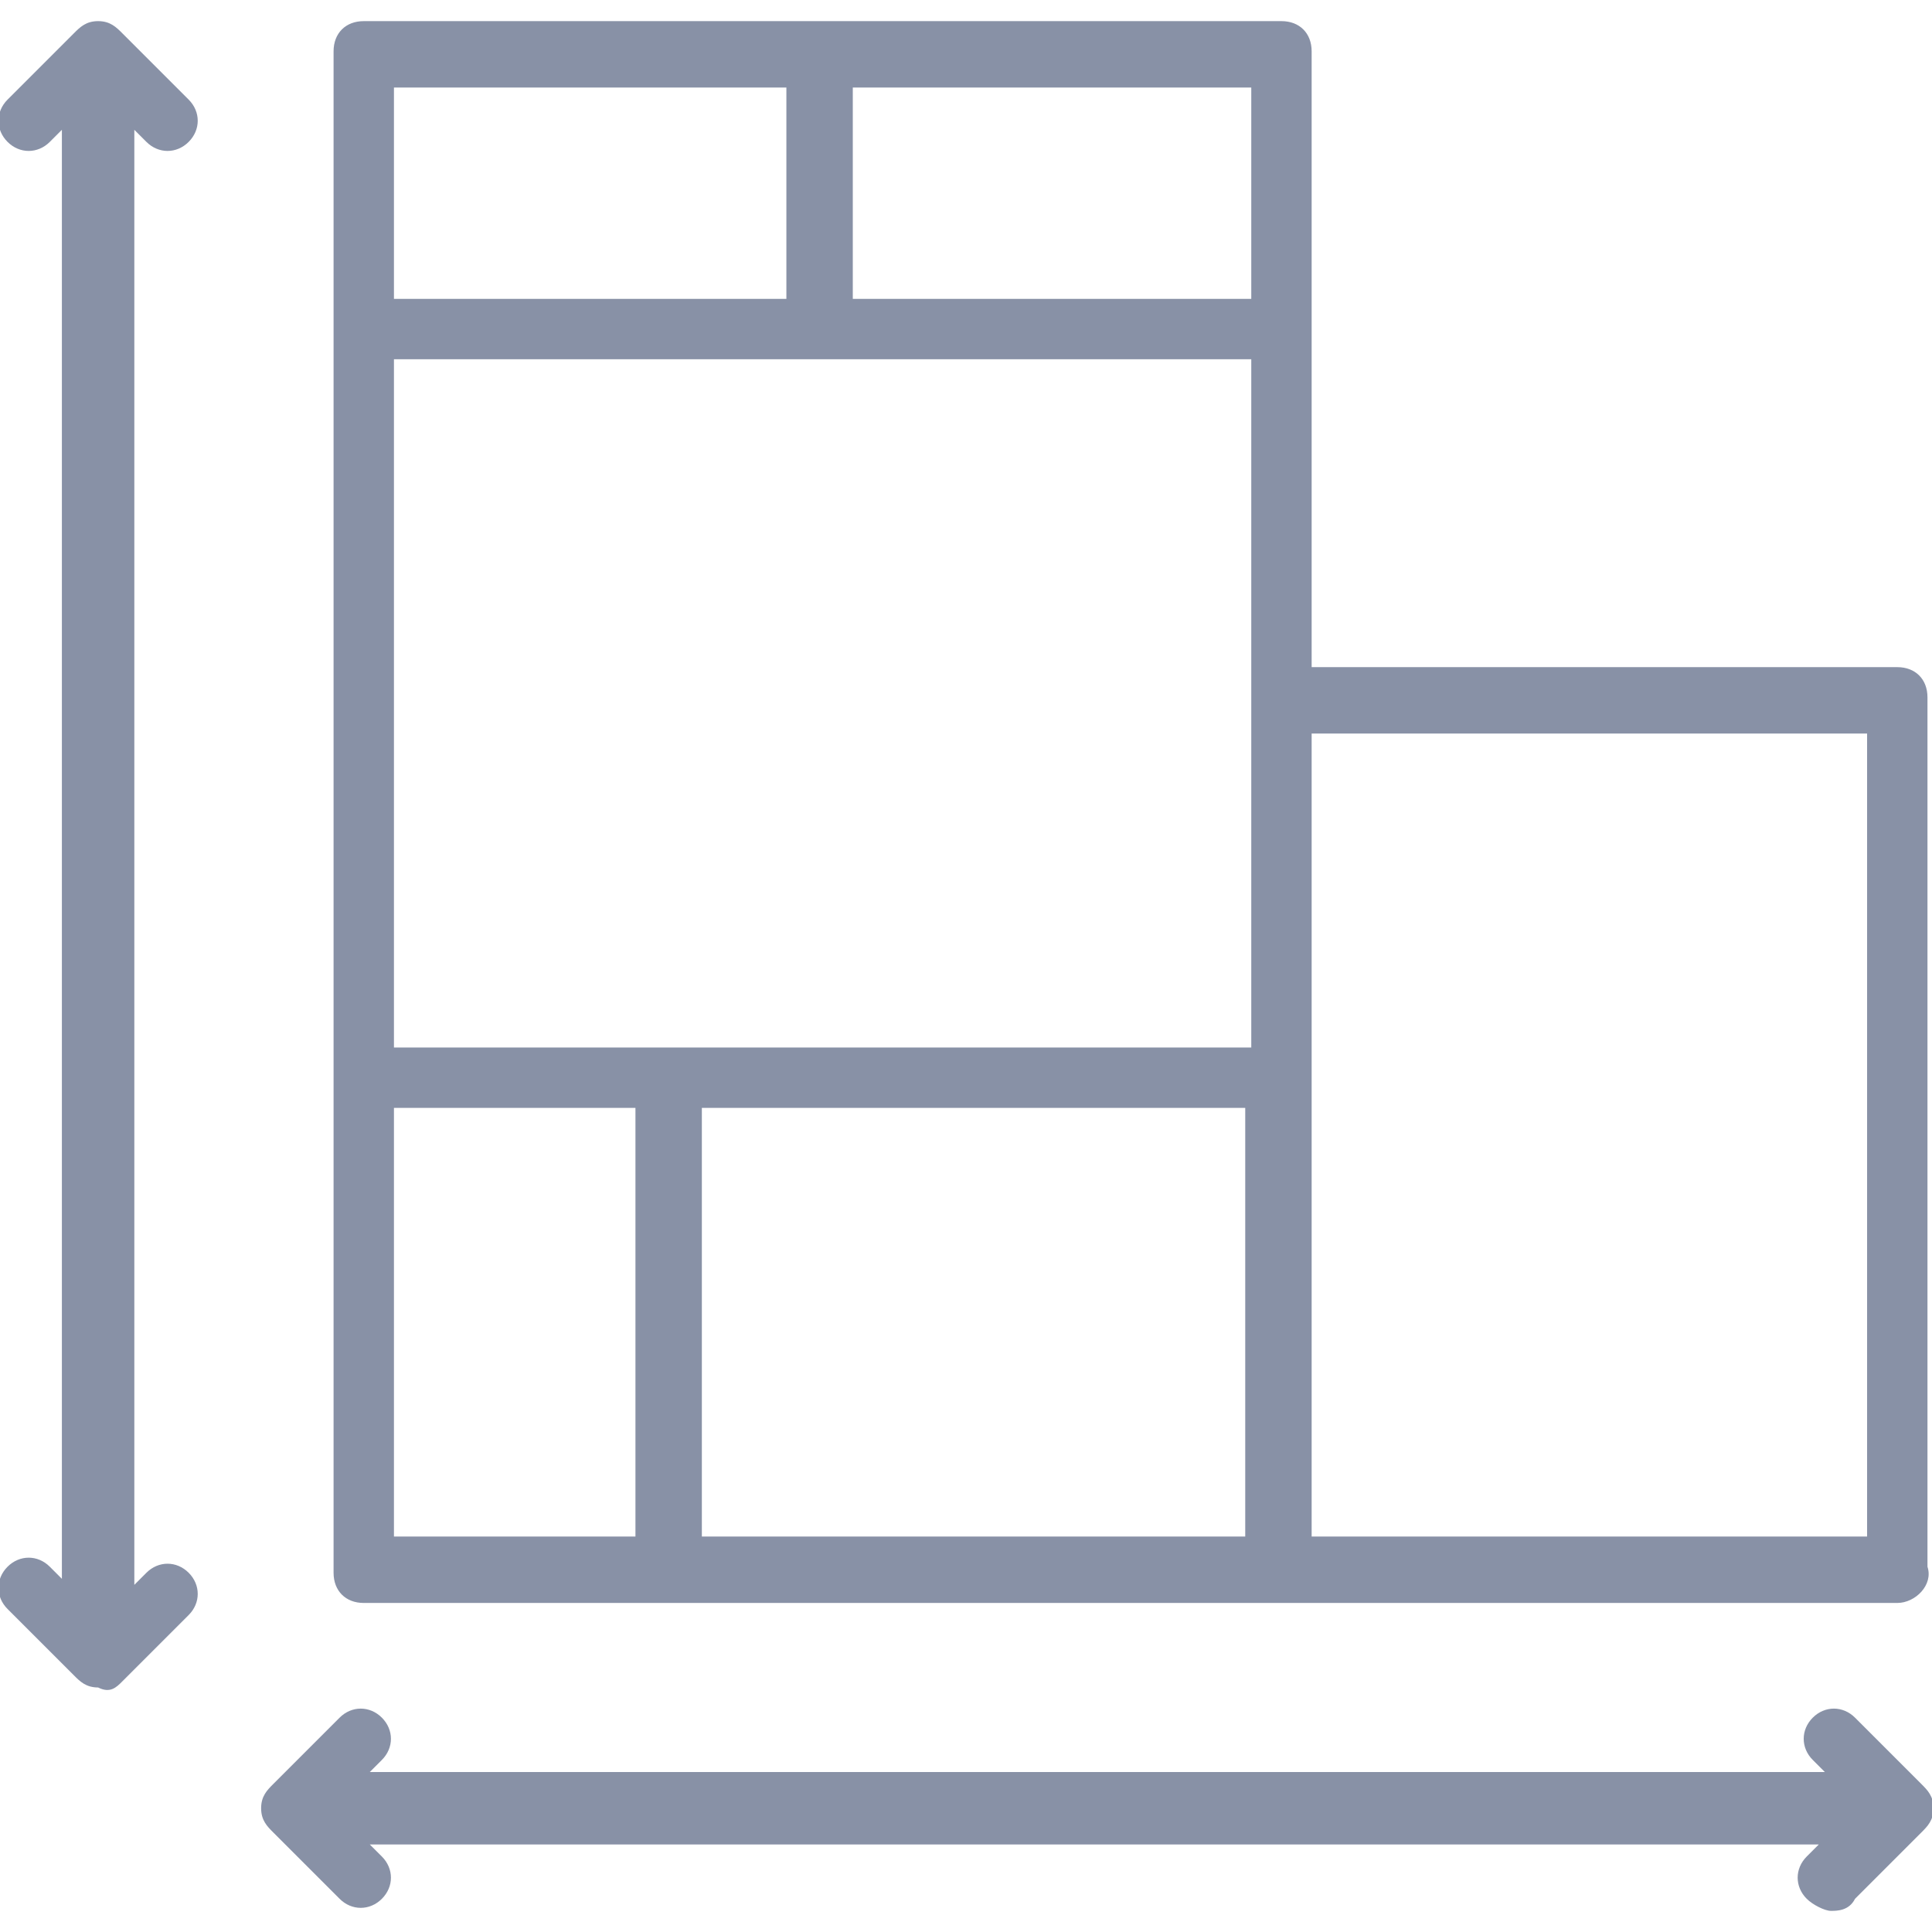 <svg xmlns="http://www.w3.org/2000/svg" viewBox="0 0 32 32" width="32" height="32"><path d="M30.325 31.65c-.1 0-.3-.1-.4-.2-.2-.2-.2-.5 0-.7l.2-.2h-24l.2.2c.2.2.2.5 0 .7-.2.2-.5.2-.7 0l-1.1-1.1c-.1-.1-.2-.2-.2-.4s.1-.3.2-.4l1.1-1.1c.2-.2.5-.2.7 0 .2.2.2.5 0 .7l-.2.2h24.1l-.2-.2c-.2-.2-.2-.5 0-.7.2-.2.5-.2.7 0l1.1 1.1c.1.1.2.2.2.4s-.1.3-.2.4l-1.1 1.1c-.1.2-.3.2-.4.2zm-28.7-3.7c-.2 0-.3-.1-.4-.2l-1.1-1.1c-.2-.2-.2-.5 0-.7.2-.2.5-.2.7 0l.2.2v-24l-.2.2c-.2.2-.5.2-.7 0-.2-.2-.2-.5 0-.7l1.1-1.1c.1-.1.2-.2.4-.2s.3.1.4.2l1.1 1.1c.2.2.2.5 0 .7-.2.2-.5.2-.7 0l-.2-.2v24.1l.2-.2c.2-.2.5-.2.7 0 .2.2.2.5 0 .7l-1.1 1.1c-.1.1-.2.2-.4.1zm29.8-1.4h-25.4c-.3 0-.5-.2-.5-.5V.85c0-.3.2-.5.5-.5h15.2c.3 0 .5.2.5.5v10.2h9.7c.3 0 .5.2.5.5v14.4c.1.3-.2.6-.5.6zm-9.7-1.1h9.2v-13.3h-9.2v13.3zm-10.1 0h9v-7.1h-9zm-5.1 0h4v-7.1h-4zm4.6-8.1h9.6V5.95h-14.2v11.4zm3-12.4h6.6v-3.5h-6.6zm-7.6 0h6.5v-3.5h-6.5z" fill="#8891a6"/></svg>
